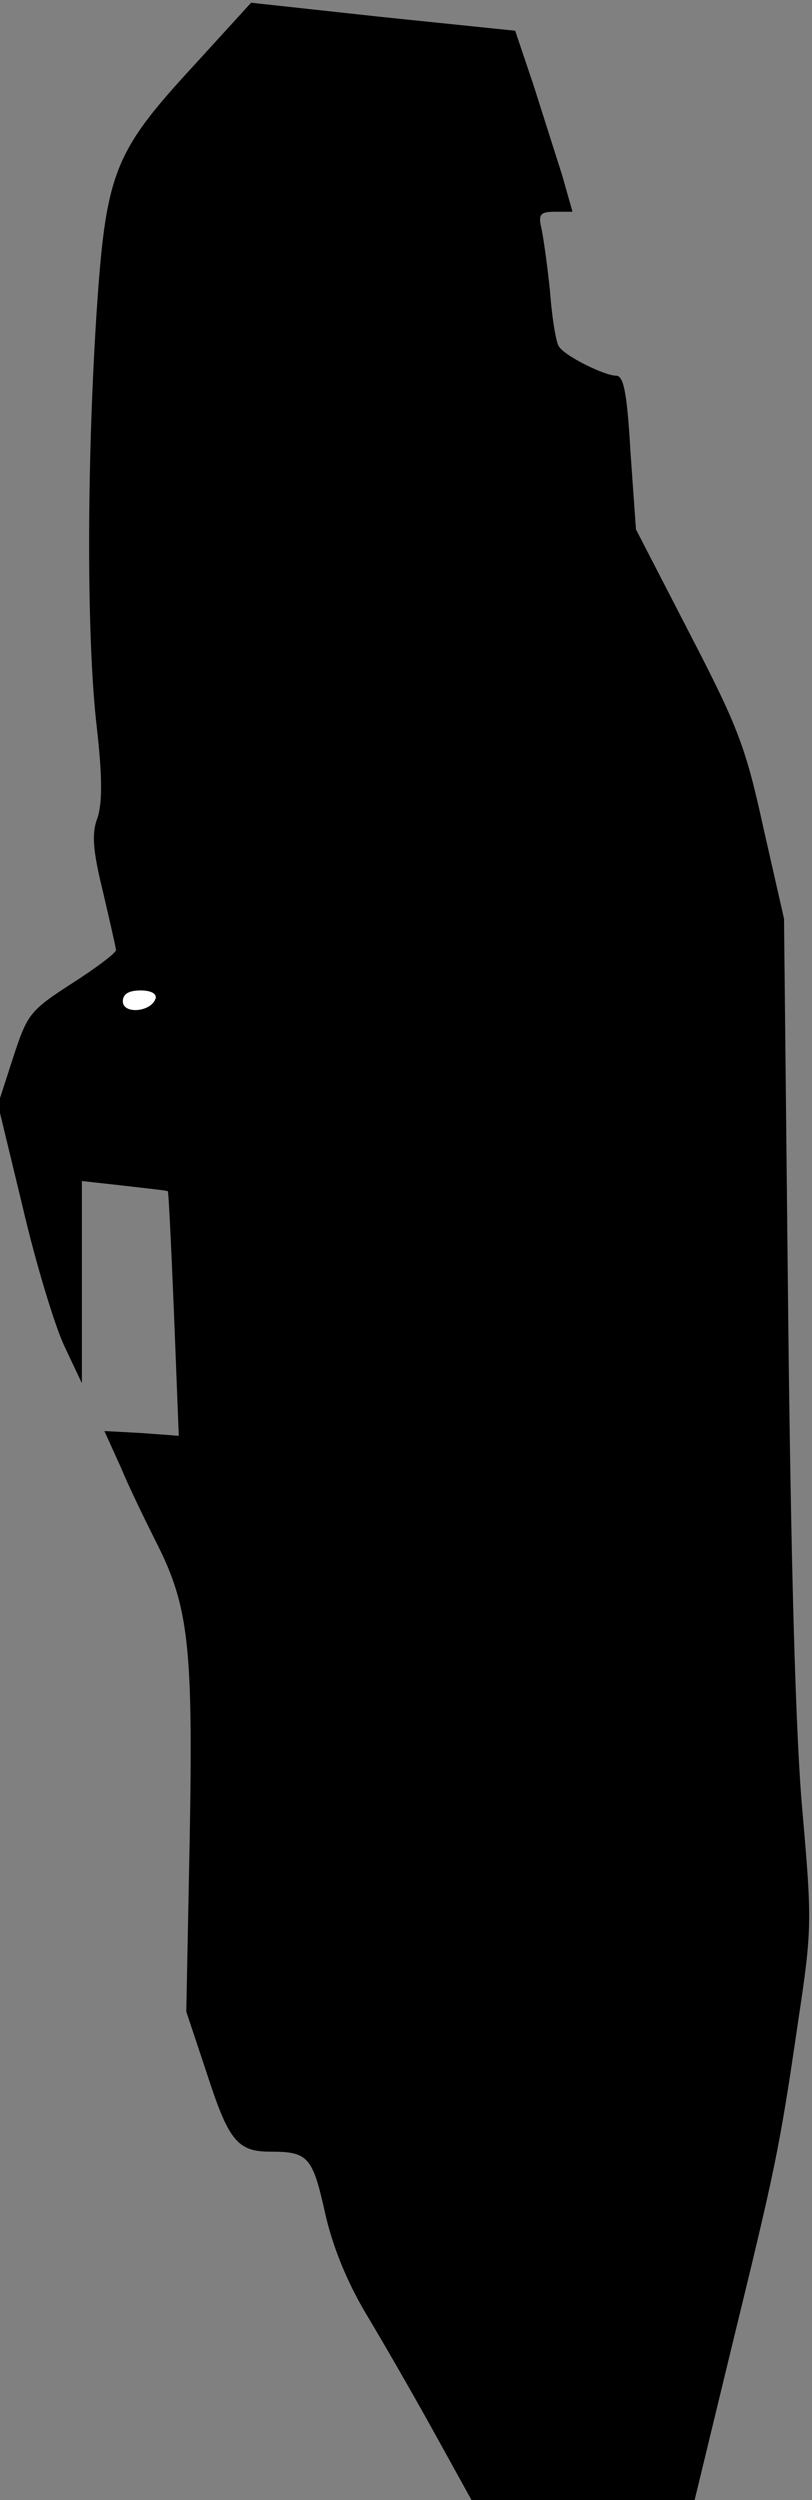 <?xml version="1.0" standalone="no"?>
<!DOCTYPE svg PUBLIC "-//W3C//DTD SVG 20010904//EN"
 "http://www.w3.org/TR/2001/REC-SVG-20010904/DTD/svg10.dtd">
<svg version="1.0" xmlns="http://www.w3.org/2000/svg"
 width="119pt" height="366pt" viewBox="0 0 119 366"
 preserveAspectRatio="xMidYMid meet">
<rect x="0" y="0" width="119" height="366" fill="#808080" stroke="none"/>
<g transform="translate(0,366) scale(0.1,-0.1)"
fill="#000000" stroke="none">
<path fill="#000000" stroke="none" d="M284 3564 c-119 -129 -129 -157 -143
-370 -14 -223 -14 -473 1 -600 8 -71 8 -109 1 -131 -9 -23 -7 -48 8 -109 10
-43 19 -82 19 -85 0 -4 -29 -26 -65 -49 -62 -40 -65 -45 -86 -109 l-22 -68 36
-149 c19 -82 47 -174 61 -204 l26 -55 0 148 0 148 63 -7 c34 -4 63 -7 63 -8 1
0 5 -81 9 -179 l7 -179 -54 4 -55 3 24 -53 c12 -29 36 -78 52 -110 48 -94 54
-154 49 -435 l-5 -252 30 -90 c32 -99 45 -115 93 -115 55 0 62 -7 80 -88 11
-50 32 -101 59 -147 23 -38 68 -116 99 -172 l57 -103 164 0 163 0 55 227 c63
258 69 284 97 476 20 132 20 145 6 305 -10 109 -17 365 -21 737 l-6 570 -30
132 c-26 119 -37 148 -108 285 l-79 153 -8 113 c-5 87 -10 112 -21 112 -17 0
-76 29 -84 43 -4 5 -10 41 -13 81 -4 39 -10 81 -13 94 -4 18 -1 22 20 22 l26
0 -15 53 c-9 28 -28 88 -42 132 l-27 80 -194 20 -193 21 -84 -92z"/>
<path fill="#ffffff" stroke="none" d="M228 2198 c-7 -20 -48 -23 -48 -4 0 11
9 16 26 16 16 0 24 -5 22 -12z"/>
</g>
</svg>
